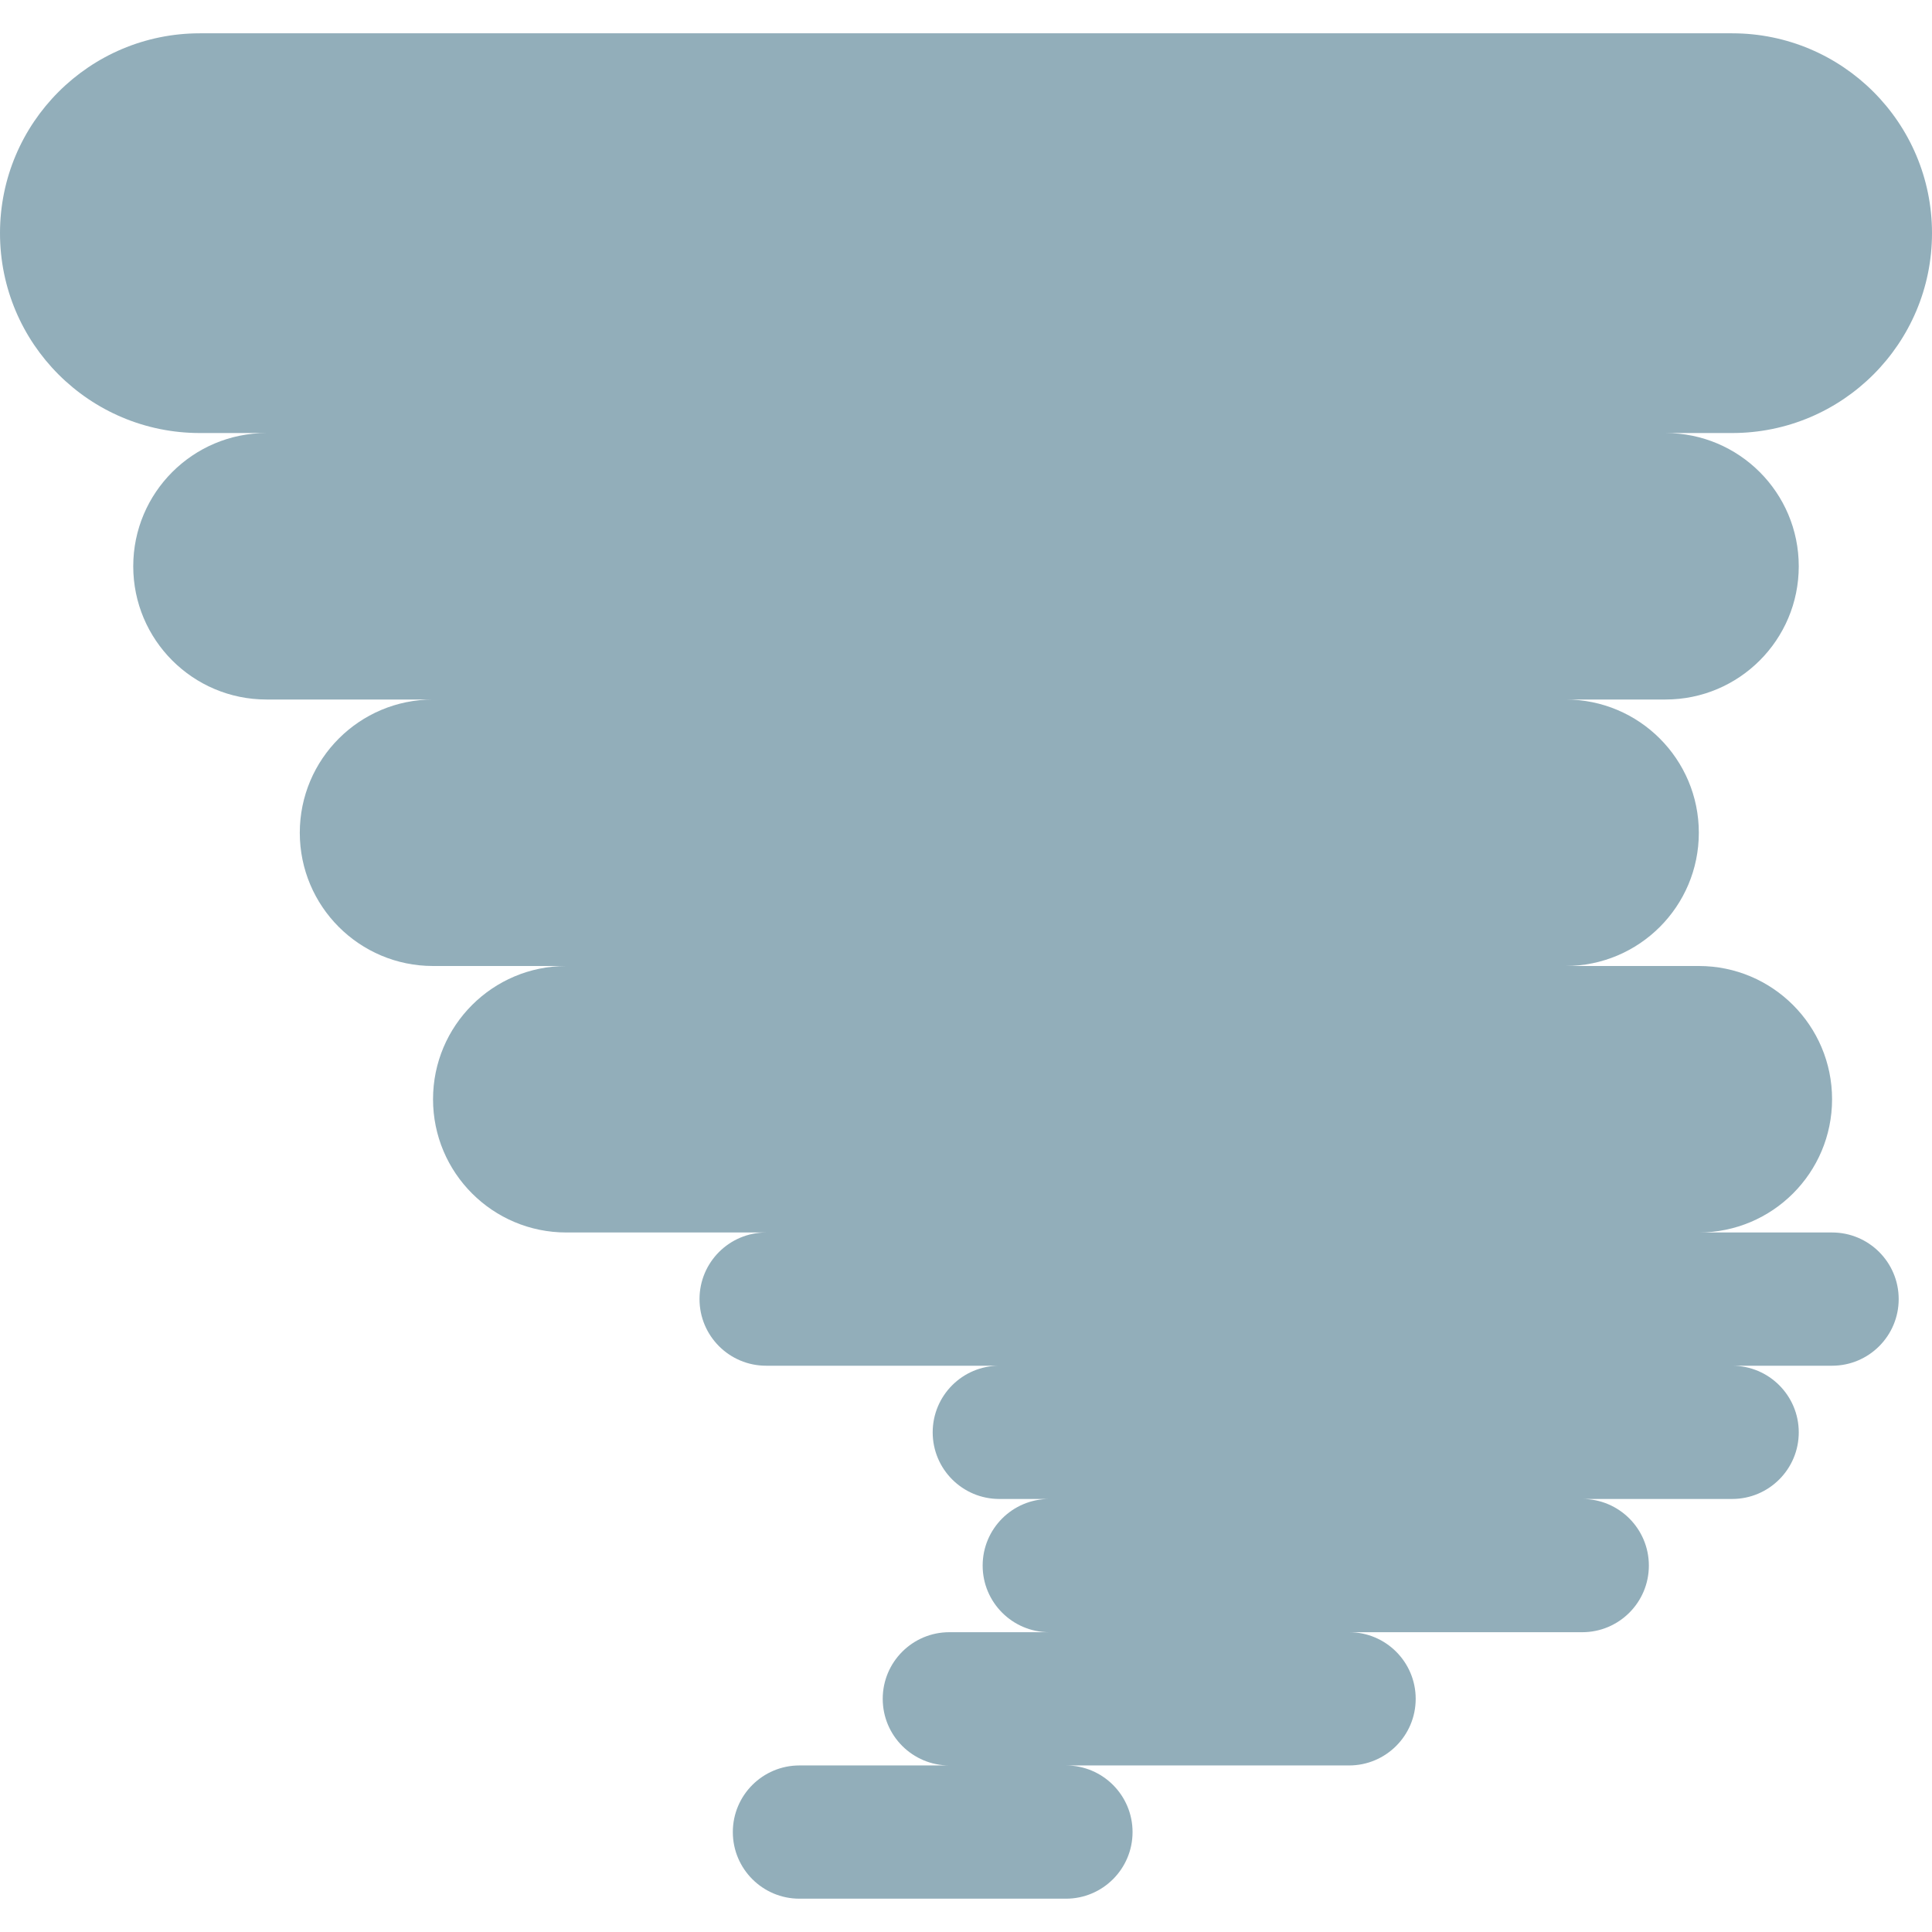 <svg height="464pt" viewBox="0 -8 464 464" width="464pt" xmlns="http://www.w3.org/2000/svg"><path d="m440 288h-32c17.672 0 32-14.328 32-32s-14.328-32-32-32h-32c17.672 0 32-14.328 32-32s-14.328-32-32-32h24c17.672 0 32-14.328 32-32s-14.328-32-32-32h16c26.508 0 48-21.492 48-48s-21.492-48-48-48h-368c-26.508 0-48 21.492-48 48s21.492 48 48 48h16c-17.672 0-32 14.328-32 32s14.328 32 32 32h40c-17.672 0-32 14.328-32 32s14.328 32 32 32h32c-17.672 0-32 14.328-32 32s14.328 32 32 32h48c-8.836 0-16 7.164-16 16s7.164 16 16 16h56c-8.836 0-16 7.164-16 16s7.164 16 16 16h12c-8.836 0-16 7.164-16 16s7.164 16 16 16h-24c-8.836 0-16 7.164-16 16s7.164 16 16 16h-36c-8.836 0-16 7.164-16 16s7.164 16 16 16h64c8.836 0 16-7.164 16-16s-7.164-16-16-16h68c8.836 0 16-7.164 16-16s-7.164-16-16-16h56c8.836 0 16-7.164 16-16s-7.164-16-16-16h36c8.836 0 16-7.164 16-16s-7.164-16-16-16h24c8.836 0 16-7.164 16-16s-7.164-16-16-16zm0 0" fill="#92aeba"/></svg>